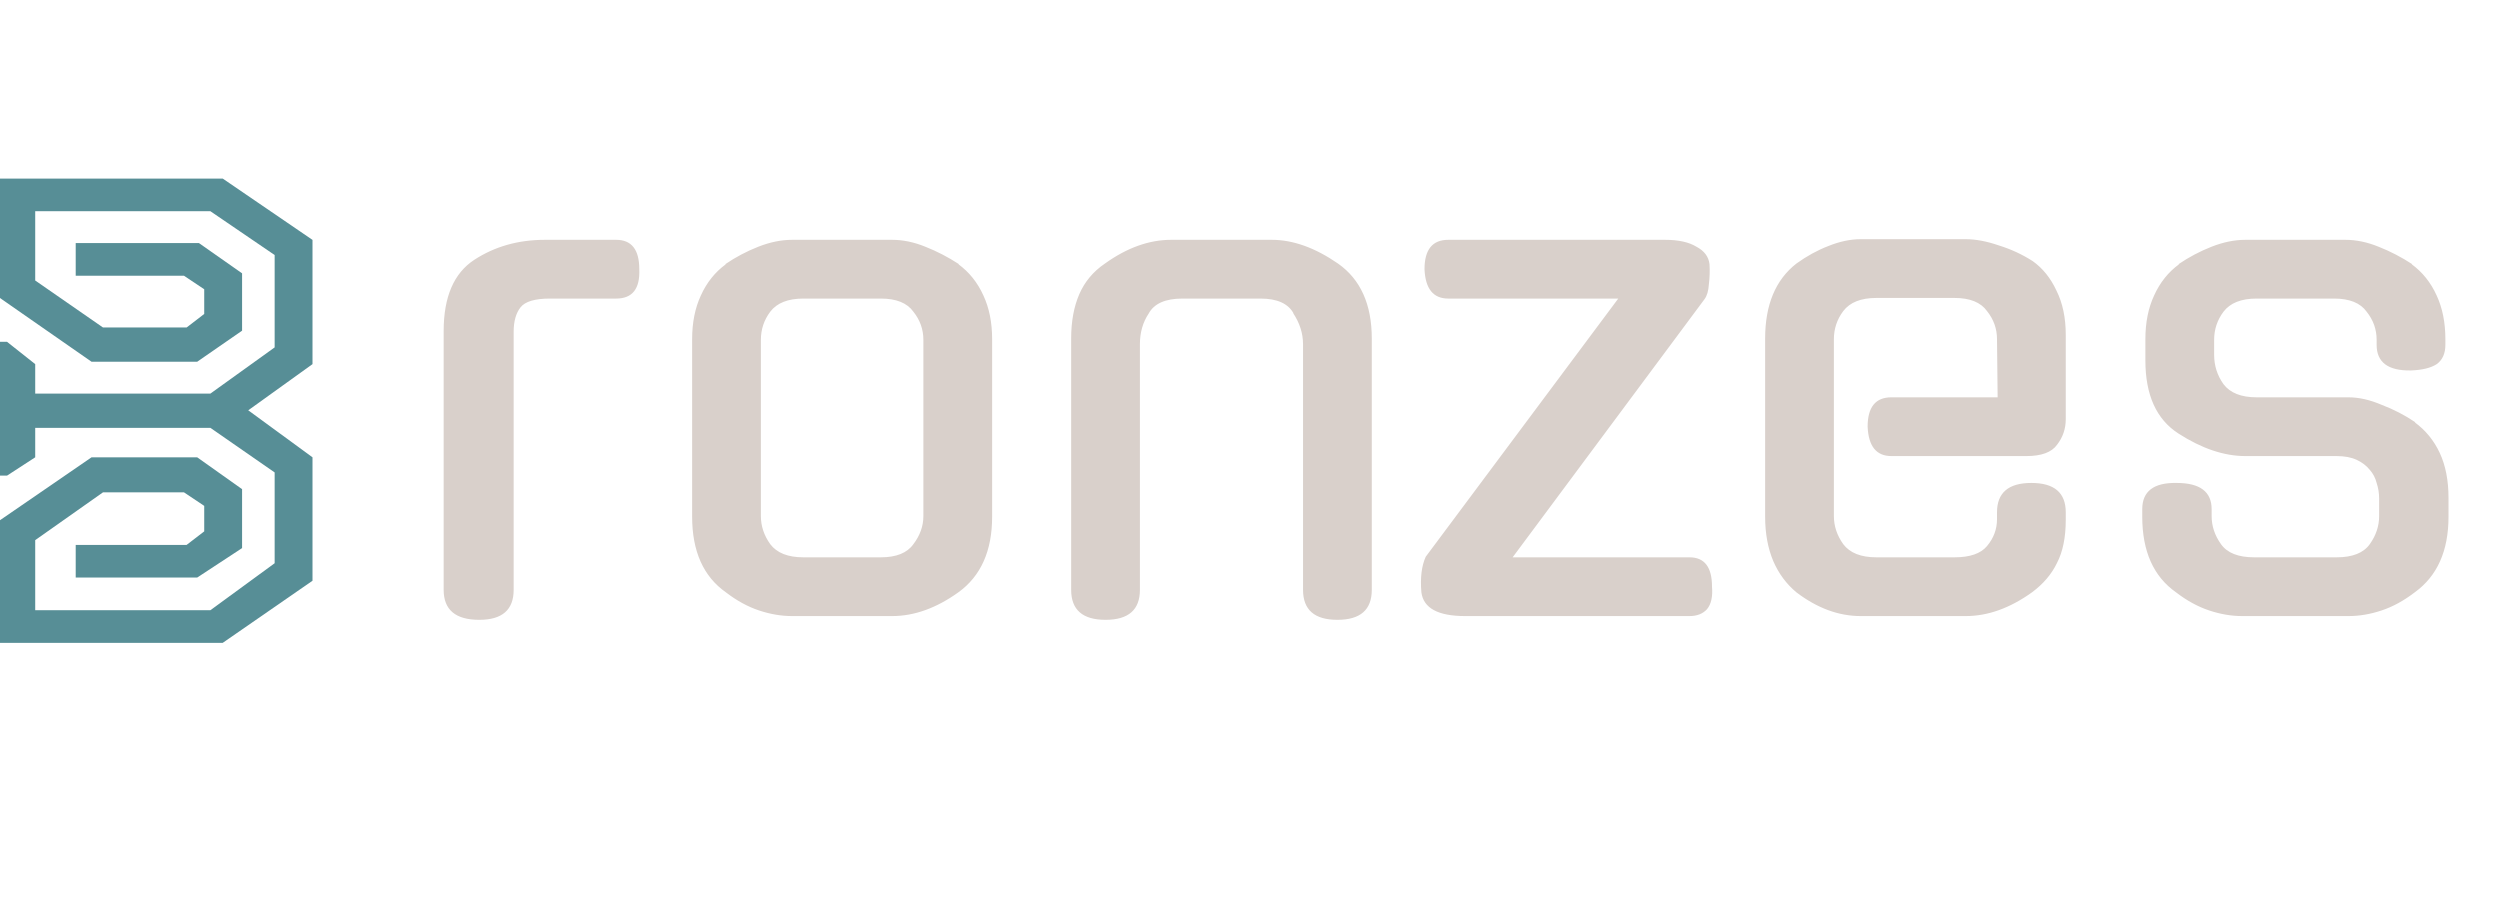<svg width="280" height="102" viewBox="0 0 280 102" fill="none" xmlns="http://www.w3.org/2000/svg">
<path d="M0 33.379V20H24.944L35 26.868V40.782L27.803 45.955L35 51.218V65.043L24.944 72H0V58.264L10.254 51.218H22.084L27.113 54.786V61.386L22.084 64.686H8.479V61.029H20.901L22.873 59.513V56.659L20.606 55.142H11.535L3.944 60.494V68.343H23.563L30.761 63.081V52.913L23.563 47.918H3.944V51.218L0.789 53.269H0V38.285H0.789L3.944 40.782V44.082H23.563L30.761 38.909V28.563L23.563 23.657H3.944V31.417L11.535 36.679H20.901L22.873 35.163V32.398L20.606 30.882H8.479V27.225H22.282L27.113 30.614V37.036L22.084 40.515H10.254L0 33.379Z" fill="#578E96"/>
<path d="M57.53 66.06C57.53 68.3 56.247 69.42 53.68 69.42C51.02 69.42 49.69 68.3 49.69 66.06V37.08C49.69 33.253 50.833 30.593 53.12 29.1C55.407 27.607 58.043 26.86 61.03 26.86H69.01C70.737 26.86 71.6 27.957 71.6 30.15C71.693 32.343 70.83 33.44 69.01 33.44H61.59C59.91 33.44 58.813 33.767 58.3 34.42C57.787 35.073 57.53 35.983 57.53 37.15V66.06ZM99.919 26.86C101.132 26.86 102.369 27.117 103.629 27.63C104.935 28.143 106.195 28.797 107.409 29.59H107.339C108.552 30.477 109.485 31.643 110.139 33.09C110.792 34.49 111.119 36.123 111.119 37.99V57.87C111.119 61.697 109.859 64.52 107.339 66.34C104.865 68.113 102.392 69 99.919 69H88.719C87.505 69 86.269 68.79 85.009 68.37C83.749 67.95 82.512 67.273 81.299 66.34C78.779 64.567 77.519 61.743 77.519 57.87V37.99C77.519 36.123 77.846 34.49 78.499 33.09C79.152 31.643 80.085 30.477 81.299 29.59H81.229C82.395 28.797 83.632 28.143 84.939 27.63C86.246 27.117 87.505 26.86 88.719 26.86H99.919ZM98.659 62.42C100.385 62.42 101.599 61.93 102.299 60.95C103.045 59.97 103.419 58.92 103.419 57.8V38.06C103.419 36.893 103.045 35.843 102.299 34.91C101.599 33.93 100.385 33.44 98.659 33.44H89.979C88.252 33.44 87.016 33.93 86.269 34.91C85.569 35.843 85.219 36.893 85.219 38.06V57.8C85.219 58.92 85.569 59.97 86.269 60.95C87.016 61.93 88.252 62.42 89.979 62.42H98.659ZM127.67 66.06C127.67 68.3 126.387 69.42 123.82 69.42C121.253 69.42 119.97 68.3 119.97 66.06V37.92C119.97 36.007 120.273 34.35 120.88 32.95C121.487 31.55 122.443 30.407 123.75 29.52C126.223 27.747 128.697 26.86 131.17 26.86H142.44C144.82 26.86 147.293 27.747 149.86 29.52C152.38 31.293 153.64 34.093 153.64 37.92V66.06C153.64 68.3 152.357 69.42 149.79 69.42C147.223 69.42 145.94 68.3 145.94 66.06V38.55C145.94 37.337 145.567 36.17 144.82 35.05L144.89 35.12C144.283 34 143.047 33.44 141.18 33.44H132.43C130.517 33.44 129.257 34 128.65 35.12C127.997 36.1 127.67 37.243 127.67 38.55V66.06ZM162.205 33.44C160.525 33.44 159.638 32.343 159.545 30.15C159.545 27.957 160.431 26.86 162.205 26.86H186.495C187.988 26.86 189.155 27.117 189.995 27.63C190.881 28.097 191.371 28.75 191.465 29.59C191.511 30.337 191.488 31.083 191.395 31.83C191.348 32.577 191.185 33.137 190.905 33.51L169.415 62.42H189.225C190.905 62.42 191.745 63.517 191.745 65.71C191.838 66.83 191.651 67.67 191.185 68.23C190.718 68.743 190.065 69 189.225 69H164.095C161.061 69 159.428 68.113 159.195 66.34C159.055 64.707 159.218 63.377 159.685 62.35L181.245 33.44H162.205ZM205.395 57.8C205.395 58.92 205.745 59.97 206.445 60.95C207.191 61.93 208.428 62.42 210.155 62.42H218.905C220.631 62.42 221.845 62 222.545 61.16C223.291 60.273 223.665 59.27 223.665 58.15V57.38C223.665 55.187 224.948 54.09 227.515 54.09C230.081 54.09 231.365 55.187 231.365 57.38V58.22C231.365 60.18 231.038 61.79 230.385 63.05C229.778 64.31 228.845 65.407 227.585 66.34C225.111 68.113 222.638 69 220.165 69H208.405C205.931 69 203.528 68.113 201.195 66.34C200.075 65.407 199.211 64.24 198.605 62.84C197.998 61.393 197.695 59.737 197.695 57.87V37.92C197.695 34.14 198.861 31.34 201.195 29.52C202.361 28.68 203.551 28.027 204.765 27.56C206.025 27.047 207.238 26.79 208.405 26.79H220.165C221.285 26.79 222.521 27.023 223.875 27.49C225.228 27.91 226.488 28.493 227.655 29.24C228.775 30.033 229.661 31.13 230.315 32.53C231.015 33.93 231.365 35.587 231.365 37.5V46.95C231.365 48.023 231.038 48.98 230.385 49.82C229.778 50.66 228.635 51.08 226.955 51.08H211.835C210.155 51.08 209.268 49.983 209.175 47.79C209.175 45.597 210.061 44.5 211.835 44.5H223.735L223.665 37.99C223.665 36.823 223.291 35.773 222.545 34.84C221.845 33.86 220.631 33.37 218.905 33.37H210.155C208.428 33.37 207.191 33.86 206.445 34.84C205.745 35.773 205.395 36.823 205.395 37.99V57.8ZM263.033 44.5C264.199 44.5 265.436 44.78 266.743 45.34C268.096 45.853 269.356 46.507 270.523 47.3H270.453C271.666 48.187 272.599 49.33 273.253 50.73C273.906 52.13 274.233 53.81 274.233 55.77V57.87C274.233 61.697 272.973 64.52 270.453 66.34C269.239 67.273 268.003 67.95 266.743 68.37C265.483 68.79 264.246 69 263.033 69H251.133C249.919 69 248.683 68.79 247.423 68.37C246.163 67.95 244.926 67.273 243.713 66.34C241.193 64.567 239.932 61.743 239.932 57.87V57.03C239.932 55.023 241.216 54.043 243.783 54.09C246.396 54.09 247.703 55.07 247.703 57.03V57.8C247.703 58.92 248.053 59.97 248.753 60.95C249.453 61.93 250.689 62.42 252.463 62.42H261.703C263.476 62.42 264.713 61.93 265.413 60.95C266.113 59.97 266.463 58.92 266.463 57.8V55.84C266.463 55.233 266.369 54.65 266.183 54.09C266.043 53.53 265.786 53.04 265.413 52.62C265.039 52.153 264.549 51.78 263.943 51.5C263.336 51.22 262.589 51.08 261.703 51.08H251.483C249.103 51.08 246.606 50.24 243.993 48.56C241.519 46.973 240.283 44.243 240.283 40.37V37.99C240.283 36.123 240.609 34.49 241.263 33.09C241.916 31.643 242.849 30.477 244.062 29.59H243.993C245.159 28.797 246.396 28.143 247.703 27.63C249.009 27.117 250.269 26.86 251.483 26.86H262.683C263.896 26.86 265.133 27.117 266.393 27.63C267.699 28.143 268.959 28.797 270.173 29.59H270.103C271.316 30.477 272.249 31.643 272.903 33.09C273.556 34.49 273.882 36.123 273.882 37.99V38.62C273.882 39.6 273.556 40.323 272.903 40.79C272.249 41.21 271.293 41.443 270.033 41.49C267.466 41.537 266.183 40.58 266.183 38.62V38.06C266.183 36.893 265.809 35.843 265.063 34.91C264.363 33.93 263.149 33.44 261.423 33.44H252.743C251.016 33.44 249.779 33.93 249.033 34.91C248.333 35.843 247.983 36.893 247.983 38.06V39.74C247.983 40.953 248.333 42.05 249.033 43.03C249.779 44.01 251.016 44.5 252.743 44.5H263.033Z" fill="#D9D0CB"/>
</svg>
